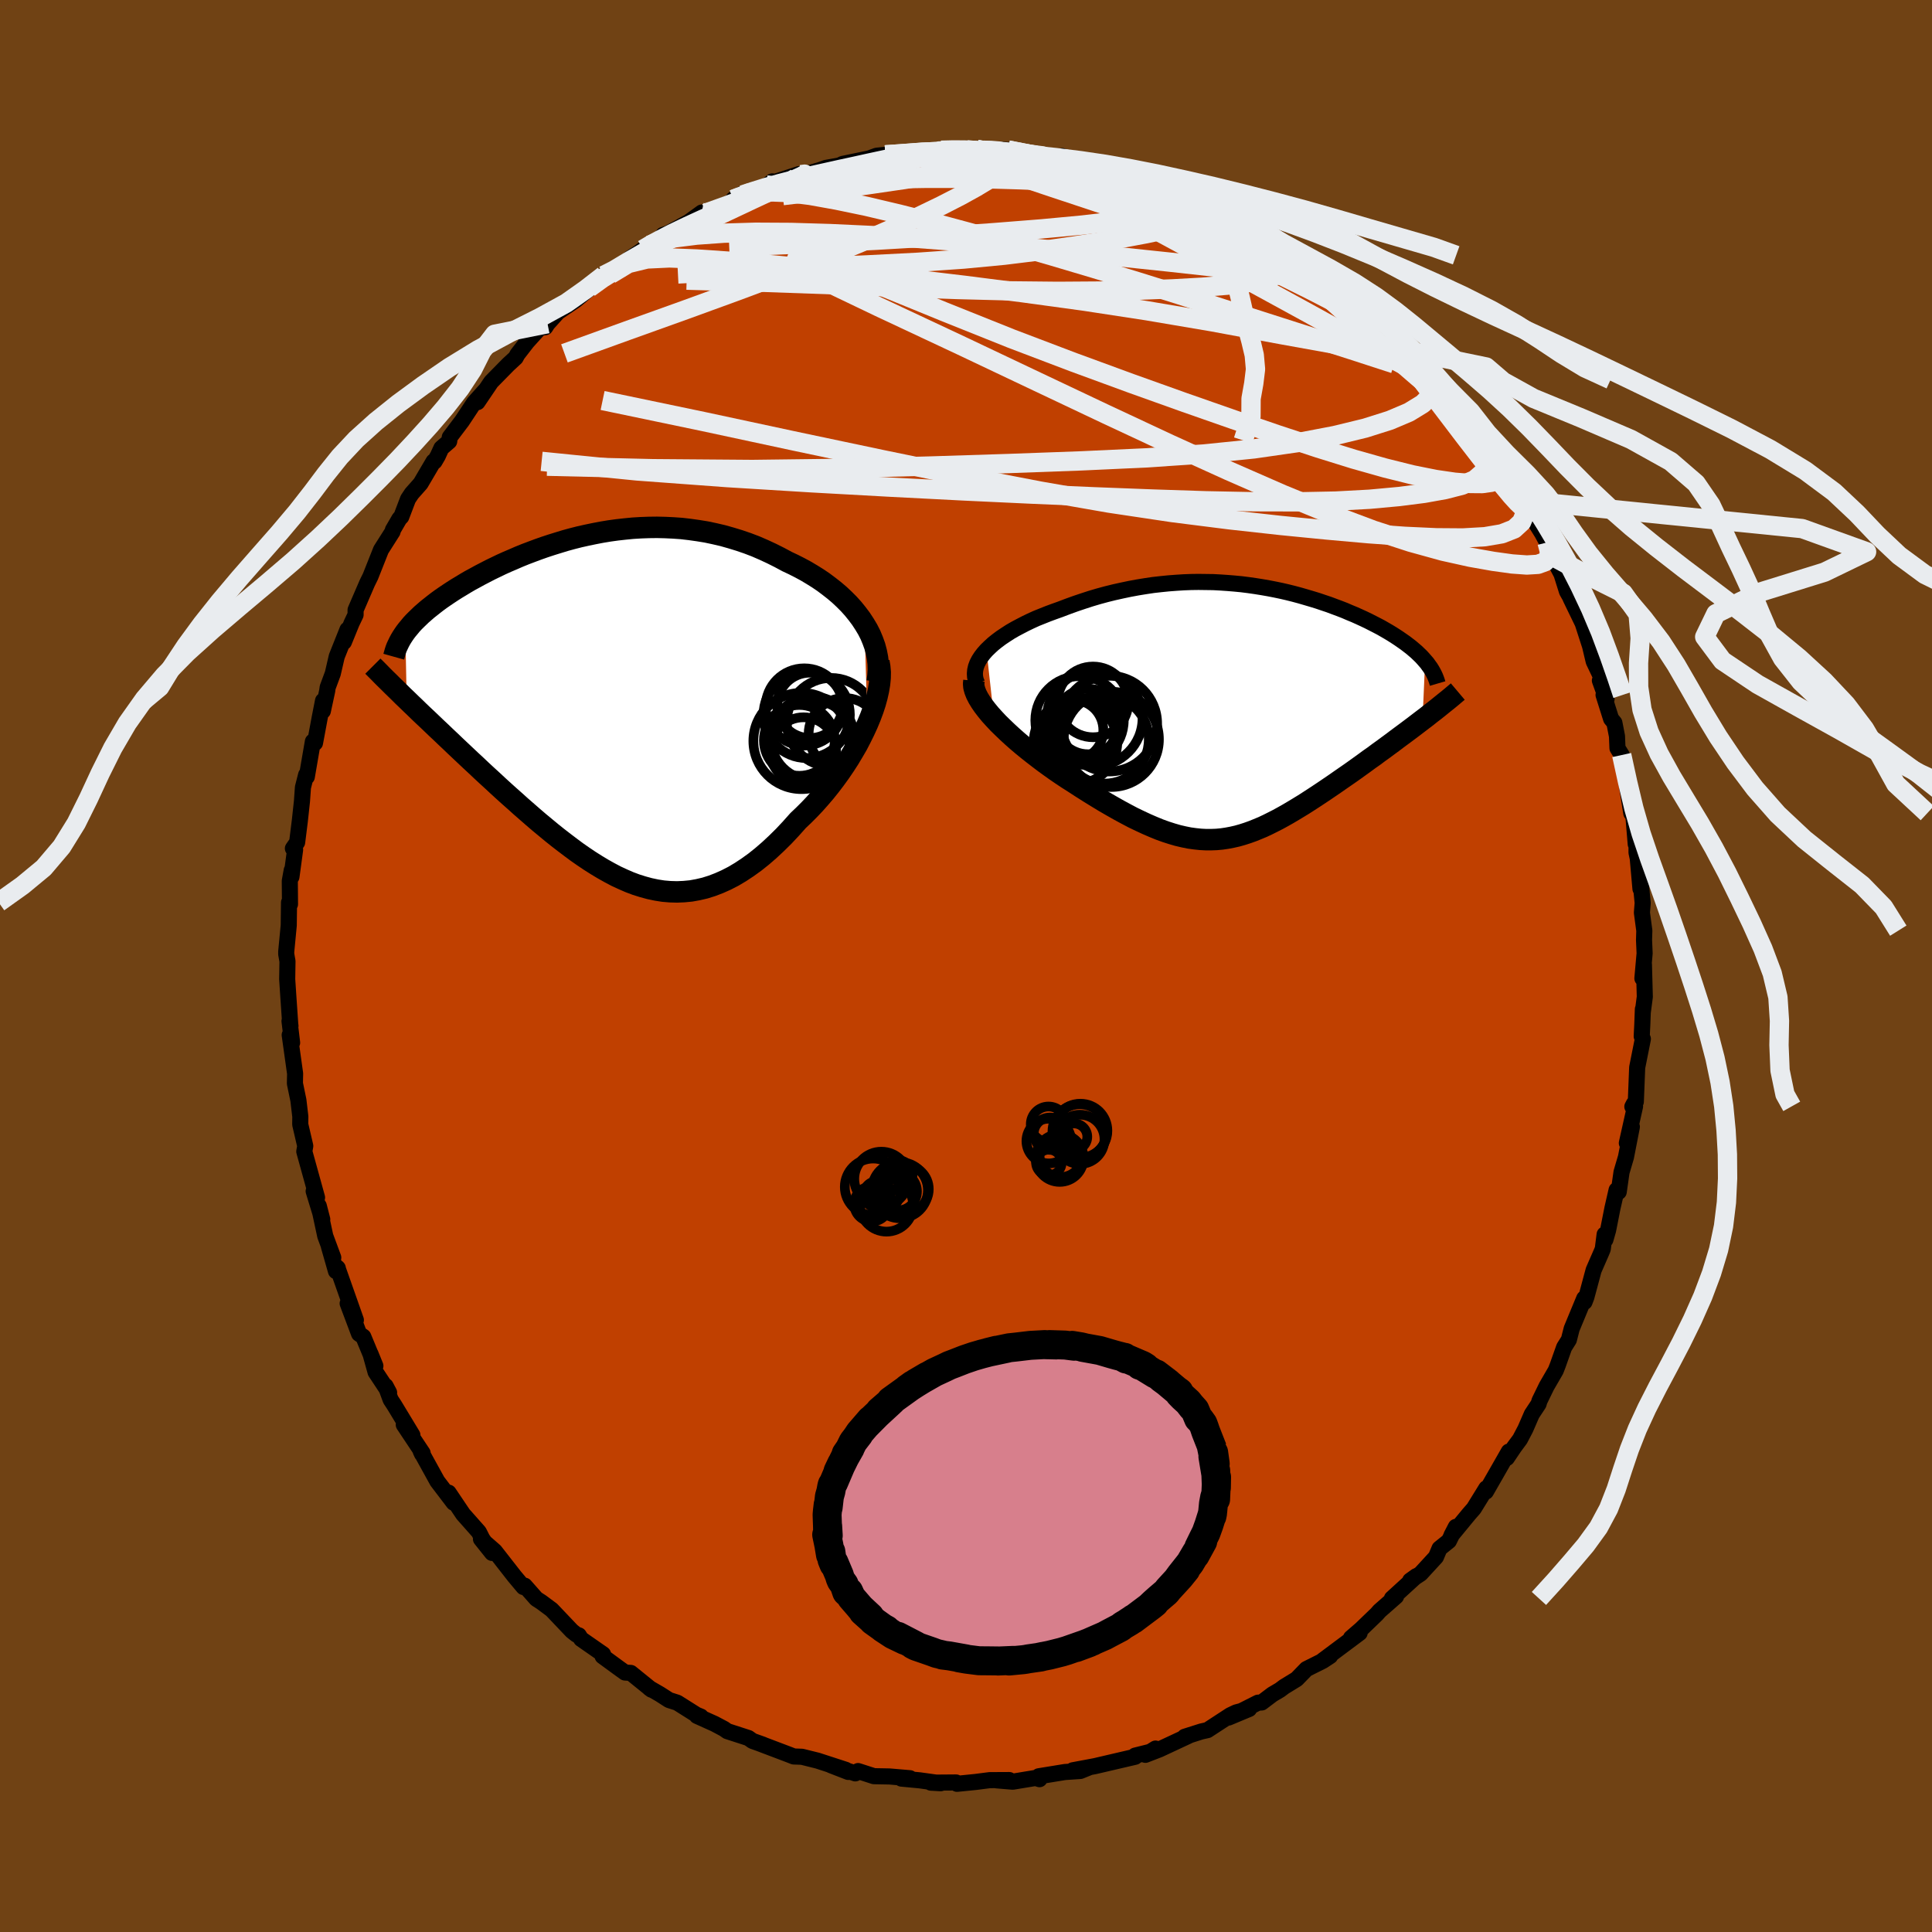 <svg xmlns="http://www.w3.org/2000/svg" width="500" height="500" viewBox="-100 -100 200 200"><defs><clipPath id="c"><path d="m26.88-8.6-.36-.55-.39-.52-.42-.52-.45-.5-.48-.48-.5-.47-.53-.45-.55-.43-.56-.42-.59-.4-.61-.38-.62-.37-.63-.34-.65-.33-.66-.31-.8-.43-.82-.41-.82-.38-.83-.36-.84-.32-.85-.29-.85-.26-.85-.24-.86-.2-.85-.18-.86-.14-.85-.12-.86-.1-.85-.06-.85-.04-.84-.02-.84.01-.83.03-.82.05-.82.08-.81.09-.8.11-.79.13-.78.15-.77.16-.76.17-.75.19-.73.2-.72.22-.71.22-.7.23-.68.24-.67.25-.66.25-.64.26-.62.27-.61.26-.6.27-.58.28-.56.27-.54.28-.54.28-.51.28-.5.27-.48.28-.46.28-.45.27-.44.28-.41.27-.4.27-.39.27-.37.27-.35.27-.34.27-.33.26-.31.27-.3.26-.28.27-.27.26-.26.26-.24.26-.22.27-.21.25-.2.26.14 6.98.41.4.42.4.43.42.44.42.46.43.46.44.47.45.48.45.49.47.5.47.5.48.52.49.52.49.53.5.54.5.55.52.56.52.57.52.58.54.59.54.6.54.61.54.61.55.62.54.63.55.63.54.64.53.64.53.65.52.66.51.66.5.66.49.66.46.67.45.68.43.68.41.68.38.68.36.69.32.69.3.69.26.7.22.7.19.71.15.7.11.71.06.72.02.71-.03.73-.07.72-.13.73-.17.73-.23.73-.28.74-.33.74-.38.74-.44.74-.49.75-.54.75-.6.74-.64.75-.7.75-.74.74-.79.74-.83.58-.55.57-.57.56-.59.55-.62.54-.63.52-.65.51-.67.5-.69.47-.69.46-.71.43-.72.42-.72.38-.73.36-.73.33-.72"/></clipPath><clipPath id="b"><path d="m-26.27-6.31.34-.33.36-.33.4-.32.43-.32.45-.3.48-.31.5-.29.53-.28.54-.28.56-.27.57-.26.6-.24.6-.24.62-.23.62-.22.79-.3.8-.29.8-.27.8-.26.81-.24.81-.22.81-.2.81-.18.81-.17.81-.15.8-.13.8-.12.8-.09.79-.08.79-.06.78-.05.78-.03.76-.01.77.01.75.01.75.04.73.05.73.06.73.07.71.09.7.1.69.11.69.12.67.13.67.14.65.15.64.16.63.17.62.18.61.18.59.18.59.2.57.19.56.21.54.2.54.21.51.22.51.21.49.22.48.22.46.22.45.23.43.22.42.22.4.23.38.22.38.23.36.23.35.23.33.23.33.23.3.23.3.23.27.23.27.23.25.24.24.23.22.24.2.23-.27 6.1-.42.32-.43.33-.44.33-.44.33-.46.34-.46.34-.46.35-.48.35-.47.35-.49.35-.48.36-.5.35-.49.36-.5.36-.5.36-.51.36-.52.36-.52.36-.53.37-.53.36-.53.36-.54.36-.53.35-.54.35-.53.34-.54.33-.53.32-.54.32-.53.3-.53.29-.53.27-.52.26-.53.25-.53.22-.52.21-.53.19-.53.17-.53.15-.53.12-.53.1-.54.08-.54.05-.55.02h-.55l-.56-.03-.57-.06-.58-.08-.59-.12-.6-.14-.62-.18-.62-.2-.64-.23-.66-.27-.67-.29-.69-.32-.71-.34-.72-.38-.74-.4-.76-.43-.78-.45-.79-.48-.81-.5-.82-.52-.83-.54-.6-.38-.6-.4-.6-.41-.59-.42-.58-.42-.58-.44-.57-.44-.57-.45-.55-.45-.53-.45-.52-.46-.5-.46-.48-.46-.46-.45-.43-.46"/></clipPath><filter id="a"><feTurbulence baseFrequency=".05" numOctaves="3" result="noise" type="noise"/><feDisplacementMap in="SourceGraphic" in2="noise" scale="2"/></filter></defs><rect width="100%" height="100%" x="-100" y="-100" fill="#704214"/><path fill="#C04000" stroke="#000" stroke-linejoin="round" stroke-width="1.667" d="m70.02 1.28.16-1.42.09 3.33-.2 1.52v-.24l-.06 1.6-.06 1.21.12.27-.59 2.96-.14 3.54-.36.51.15-.29.13.26-.85 3.8.52-1.68-.61 3.13-.46 1.56-.29 2.04-.22-.19-.43 1.88-.45 2.28-.28.98-.08-.54-.19 1.5-.13.32-.82 1.88-.75 2.79-.19.5-.03-.37-1.3 3.14-.29 1.14-.49.78-.66 1.86-.21.54-.95 1.64-.73 1.5-.1.33-.7 1.06-.66 1.52-.56 1.07-.6.81-.76 1.13.2-.66-1.36 2.38-1.01 1.76.04-.34-1.29 2.09-.49.56-1.82 2.21.45-.87-.72 1.46-.97.78-.37.88-1.59 1.73-1.08.71.64-.46-2.53 2.31.43-.21-1.72 1.51-.27.31-1.64 1.58-1.04.9.9-.52-3.83 2.86.78-.47-.76.5-1.7.85-1.01 1.04-1.29.79-.44.33-.78.46-1.11.84-.38.02-3.05 1.54 2.13-.89-1.34.36-.61.29L25 79.1l-.63.14-1.73.55.42-.11-3.02 1.41-1.47.57 1.05-.65-.35.29-1.76.44v.12l-4.16.97-2.3.43 1.65-.28-.86.35-1.61.11-2.7.44.08.3-.4-.13-2.37.39-1.68-.14 1.32-.03-2.03.01-1.48.19-1.9.19-.1-.14-2.61.02 1.01.06-2.16-.3-1.9-.18.89-.04-2.11-.18-1.62-.03-1.64-.53-.29.24-2.51-.84 1.78.69-.26-.22-2.92-.95-1.61-.4-.85-.03-.51-.2-3.17-1.2.5.18-1.09-.39-.42-.3-2.19-.71-.34-.24-.98-.52-1.82-.82.4.07-.46-.19-1.98-1.25-.85-.27-.95-.61-1.09-.63.23.17-2.15-1.74-.6-.04-.64-.46-1.68-1.23.05-.2-2.27-1.58-.24-.38-.24-.07-.48-.38-2.09-2.2-1.08-.8-.51-.33-1.2-1.36-.13.14-.94-1.12-2.03-2.6-1.43-1.25 1.15 1.44-1.01-1.46-.36-.71-1.63-1.84-1.5-2.23.45.77.07.27-1.69-2.22-1.72-3.12.14.3.06-.1-1.95-2.93.89 1.07-1.87-3.09-.38-.58-.52-1.41.36.68-1.4-2.12-.53-1.9.51 1.26-1.25-3.02-.44-.31-1.18-3.14.85 1.72-1.91-5.42.04.05-.19.31-.74-2.59.46 1.19-.83-2.24-.67-3.12.36 1.4-.89-2.92.35.66-1.06-3.83-.26-.94.1-.57-.52-2.23.01-.81-.2-1.69-.36-1.74.01-.59.01-.43-.56-4 .25.8-.27-2.24.1.49-.02-.09-.2-2.92-.12-1.82.03-1.85-.13-.74v-.26l.26-2.71.03-2.38.1.18-.02-2.41.2-1.1-.03.68.38-2.81-.23-.13.44-.63.28-2.24.22-2.03.1-1.42.33-1.3.07.21.63-3.66.22.15.48-2.58.35-1.79-.02 1.07.45-2.09.05-.36.53-1.43.41-1.77 1.11-2.78-.37 1.28.8-1.96.41-.86v-.5l1.2-2.78.34-.69 1.09-2.75 1.2-1.89.03-.17.68-1.17.19-.19.7-1.84.38-.57.92-1.04 1.34-2.28.1.01.34-.58.37-.81.81-.7.06-.43 1.27-1.68 1.25-1.89 1.15-1.28-.8 1.22 1.42-2.1 1.77-1.8.76-.7.19-.35 1-1.29 1.31-1.45.57-.07.23-.36 1.08-1.2 1.85-1.25 1.5-1.26-1 .41.87-.4 1.52-1.3.66-.1 2.11-1.7.79-.52.51-.37.68-.44 1.01-.54.39-.52.53-.17 2.12-1.17 1.35-.98-.73.71 2.7-1.33.94-.4 1.25-.9-.91.56 1.86-.91 1.4-.31.79-.64.21.07 2.57-.83-.37.32 2.53-.74.62-.22 1.41-.25.31-.16 2.76-.57.76-.28.9-.09h.97l.54-.03 2.98-.17.68-.23-.51.13 1.11-.18 1.35-.06 1.32.02 1.04-.04-.19.18 2.47-.17.94.05.08.01 2.43.51.73.11 1.99.32.37-.32.1.25 1.36.27 1.66.51 1.92.17-.57-.18 2.01.83.4.06 3.78 1.02-.61.06 1.46.28-.65.02 1.5.69 1.59.49 1.91.68-.54-.09 1.41.76.75.48 1.93.62.89.6.64.29.23.3 1.53 1.07.83.45.52.14.54.5 2 1.71 2.41 1.28.05.38.48.34 1.21.97 1.28 1.32v-.16l.54.44 1.2 1.21 1.45 1.34.22.48.69.65.99.61 1.03 1.32.51.71.16.27.72.55.63.97 1.63 2.38-.28-.7 1.99 2.96.2.13.54.63 1.88 2.95.3.72.66 1.13 1.14 1.69-.4-.89.51 1.2 1.36 2.19.51.94.56 1.44-.21-.33 1.57 2.97-.43-.82.57 1.81 1.08 1.92-.7-1.2 1.25 2.58.76 2.35.38 1.6.83 1.74-.19.24.69 1.91-.31-.42.78 2.47.34.41.27 1.39.05 1.24.44.71.6 3.08-.07.03.46 2.91.15-.52.31 3.72.09-.41-.01 1.27.13.61.28 3.16.05-.37.18 1.83-.08 1.01.25 1.86-.03.97.06 1.38-.23 2.59.16-1.42" filter="url(#a)"/><path fill="#fff" d="m-26.27-6.31.34-.33.36-.33.4-.32.43-.32.45-.3.48-.31.5-.29.53-.28.54-.28.56-.27.57-.26.6-.24.6-.24.62-.23.62-.22.79-.3.8-.29.8-.27.8-.26.81-.24.81-.22.81-.2.81-.18.81-.17.81-.15.8-.13.8-.12.8-.09.79-.08.79-.06.78-.05.78-.03.76-.01.77.01.75.01.75.04.73.05.73.06.73.07.71.09.7.1.69.11.69.12.67.13.67.14.65.15.64.16.63.17.62.18.61.18.59.18.59.2.57.19.56.21.54.2.54.21.51.22.51.21.49.22.48.22.46.22.45.23.43.22.42.22.4.23.38.22.38.23.36.23.35.23.33.23.33.23.3.23.3.23.27.23.27.23.25.24.24.23.22.24.2.23-.27 6.1-.42.32-.43.33-.44.33-.44.33-.46.34-.46.34-.46.35-.48.35-.47.35-.49.35-.48.36-.5.35-.49.36-.5.36-.5.36-.51.36-.52.36-.52.36-.53.37-.53.36-.53.36-.54.36-.53.35-.54.35-.53.34-.54.33-.53.32-.54.32-.53.3-.53.29-.53.27-.52.26-.53.25-.53.22-.52.21-.53.19-.53.17-.53.15-.53.12-.53.1-.54.08-.54.05-.55.02h-.55l-.56-.03-.57-.06-.58-.08-.59-.12-.6-.14-.62-.18-.62-.2-.64-.23-.66-.27-.67-.29-.69-.32-.71-.34-.72-.38-.74-.4-.76-.43-.78-.45-.79-.48-.81-.5-.82-.52-.83-.54-.6-.38-.6-.4-.6-.41-.59-.42-.58-.42-.58-.44-.57-.44-.57-.45-.55-.45-.53-.45-.52-.46-.5-.46-.48-.46-.46-.45-.43-.46" filter="url(#a)" transform="translate(28.39 -26.38)"/><path fill="#fff" d="m26.88-8.6-.36-.55-.39-.52-.42-.52-.45-.5-.48-.48-.5-.47-.53-.45-.55-.43-.56-.42-.59-.4-.61-.38-.62-.37-.63-.34-.65-.33-.66-.31-.8-.43-.82-.41-.82-.38-.83-.36-.84-.32-.85-.29-.85-.26-.85-.24-.86-.2-.85-.18-.86-.14-.85-.12-.86-.1-.85-.06-.85-.04-.84-.02-.84.01-.83.03-.82.05-.82.08-.81.09-.8.11-.79.13-.78.15-.77.16-.76.17-.75.19-.73.2-.72.22-.71.22-.7.23-.68.24-.67.25-.66.25-.64.26-.62.27-.61.26-.6.27-.58.28-.56.27-.54.28-.54.28-.51.28-.5.27-.48.28-.46.28-.45.27-.44.28-.41.27-.4.27-.39.27-.37.27-.35.27-.34.27-.33.26-.31.27-.3.26-.28.27-.27.26-.26.26-.24.26-.22.27-.21.25-.2.26.14 6.98.41.4.42.4.43.42.44.42.46.43.46.44.47.45.48.45.49.47.5.47.5.48.52.49.52.49.53.5.54.5.55.52.56.52.57.52.58.54.59.54.6.54.61.54.61.55.62.54.63.55.63.54.64.53.64.53.65.52.66.51.66.5.66.49.66.46.67.45.68.43.68.41.68.38.68.36.69.32.69.3.69.26.7.22.7.19.71.15.7.11.71.06.72.02.71-.03.73-.07.72-.13.73-.17.73-.23.73-.28.74-.33.74-.38.74-.44.74-.49.75-.54.75-.6.74-.64.75-.7.75-.74.74-.79.74-.83.58-.55.57-.57.56-.59.55-.62.54-.63.52-.65.51-.67.5-.69.47-.69.46-.71.43-.72.42-.72.38-.73.36-.73.33-.72" filter="url(#a)" transform="translate(-37.39 -26.79)"/><g fill="none" stroke="#000" transform="translate(28.39 -26.38)"><path stroke-linejoin="round" stroke-width="1.667" d="m-27.23-2.85-.14-.34-.08-.35-.02-.35.03-.35.08-.35.13-.35.18-.35.22-.34.26-.34.3-.34.34-.33.36-.33.4-.32.43-.32.45-.3.48-.31.5-.29.53-.28.54-.28.56-.27.57-.26.6-.24.6-.24.62-.23.62-.22.79-.3.8-.29.8-.27.8-.26.81-.24.81-.22.81-.2.81-.18.81-.17.81-.15.8-.13.8-.12.8-.09.79-.08.79-.06.78-.05.78-.03.76-.01.77.01.75.01.75.04.73.05.73.06.73.07.71.09.7.1.69.11.69.12.67.13.67.14.65.15.64.16.63.17.62.18.61.18.59.18.59.2.57.19.56.21.54.2.54.21.51.22.51.21.49.22.48.22.46.22.45.23.43.22.42.22.4.23.38.22.38.23.36.23.35.23.33.23.33.23.3.23.3.23.27.23.27.23.25.24.24.23.22.24.2.23.2.23.17.24.17.23.15.24.13.23.12.23.11.24.09.23.08.23.07.24" filter="url(#a)"/><path stroke-linejoin="round" stroke-width="2.222" d="m-27.57-3.15-.03.32.03.34.1.36.15.38.2.39.25.41.29.42.33.43.37.45.4.44.43.46.46.45.48.46.5.46.52.46.53.45.55.45.57.45.57.44.58.44.58.42.59.42.6.41.6.4.6.38.83.54.82.52.81.5.79.48.78.45.76.43.74.4.72.38.71.34.69.32.67.29.66.27.64.23.62.2.62.18.6.14.59.12.58.08.57.06.56.03h.55l.55-.02.54-.05.54-.08.53-.1.53-.12.53-.15.53-.17.53-.19.52-.21.53-.22.53-.25.52-.26.53-.27.53-.29.53-.3.54-.32.53-.32.54-.33.53-.34.54-.35.53-.35.54-.36.53-.36.53-.36.53-.37.52-.36.52-.36.51-.36.5-.36.5-.36.49-.36.5-.35.48-.36.49-.35.47-.35.48-.35.46-.35.46-.34.46-.34.44-.33.44-.33.43-.33.42-.32.41-.31.4-.32.39-.3.38-.3.37-.3.36-.29.35-.28.34-.28.33-.28.32-.27" filter="url(#a)"/><circle cx="-13.347" cy="2.92" r="4.928" clip-path="url(#b)" filter="url(#a)"/><circle cx="-13.557" cy="1.29" r="4.954" clip-path="url(#b)" filter="url(#a)"/><circle cx="-17.057" cy="3.22" r="4.328" clip-path="url(#b)" filter="url(#a)"/><circle cx="-16.637" cy=".95" r="4.578" clip-path="url(#b)" filter="url(#a)"/><circle cx="-15.872" cy="1.7" r="3.056" clip-path="url(#b)" filter="url(#a)"/><circle cx="-15.067" cy=".73" r="4.952" clip-path="url(#b)" filter="url(#a)"/><circle cx="-14.022" cy="2.94" r="4.554" clip-path="url(#b)" filter="url(#a)"/><circle cx="-17.292" cy="1.96" r="3.118" clip-path="url(#b)" filter="url(#a)"/><circle cx="-15.242" cy="-.96" r="3.66" clip-path="url(#b)" filter="url(#a)"/><circle cx="-15.752" cy="1.07" r="3.39" clip-path="url(#b)" filter="url(#a)"/></g><g fill="none" stroke="#000" transform="translate(-37.39 -26.79)"><path stroke-linejoin="round" stroke-width="2.222" d="m28.19-2.63.09-.63.04-.62-.02-.62-.07-.61-.12-.61-.16-.6-.21-.58-.24-.58-.29-.57-.33-.55-.36-.55-.39-.52-.42-.52-.45-.5-.48-.48-.5-.47-.53-.45-.55-.43-.56-.42-.59-.4-.61-.38-.62-.37-.63-.34-.65-.33-.66-.31-.8-.43-.82-.41-.82-.38-.83-.36-.84-.32-.85-.29-.85-.26-.85-.24-.86-.2-.85-.18-.86-.14-.85-.12-.86-.1-.85-.06-.85-.04-.84-.02-.84.01-.83.03-.82.05-.82.08-.81.09-.8.11-.79.13-.78.15-.77.16-.76.17-.75.19-.73.2-.72.22-.71.22-.7.23-.68.24-.67.25-.66.25-.64.26-.62.27-.61.26-.6.27-.58.28-.56.27-.54.28-.54.28-.51.28-.5.27-.48.28-.46.28-.45.27-.44.28-.41.27-.4.27-.39.27-.37.27-.35.27-.34.27-.33.26-.31.27-.3.26-.28.27-.27.26-.26.26-.24.26-.22.27-.21.25-.2.26-.18.26-.17.26-.15.25-.14.26-.12.25-.12.25-.1.26-.08.25-.07.25-.07.25" filter="url(#a)"/><path stroke-linejoin="round" stroke-width="2.222" d="m28.37-4.71.09.52.05.56-.01.59-.06.63-.11.65-.15.67-.19.69-.23.7-.27.72-.3.72-.33.72-.36.73-.38.73-.42.72-.43.72-.46.71-.47.69-.5.69-.51.67-.52.65-.54.63-.55.62-.56.59-.57.57-.58.55-.74.83-.74.79-.75.74-.75.7-.74.64-.75.6-.75.54-.74.49-.74.44-.74.38-.74.33-.73.28-.73.23-.73.17-.72.13-.73.07-.71.03-.72-.02-.71-.06-.7-.11-.71-.15-.7-.19-.7-.22-.69-.26-.69-.3-.69-.32-.68-.36-.68-.38-.68-.41-.68-.43-.67-.45-.66-.46-.66-.49-.66-.5-.66-.51-.65-.52-.64-.53-.64-.53-.63-.54-.63-.55-.62-.54-.61-.55-.61-.54-.6-.54-.59-.54-.58-.54-.57-.52-.56-.52-.55-.52-.54-.5-.53-.5-.52-.49-.52-.49-.5-.48-.5-.47-.49-.47-.48-.45-.47-.45-.46-.44-.46-.43-.44-.42-.43-.42-.42-.4-.41-.4-.4-.38-.38-.38-.38-.37-.37-.36-.35-.35-.35-.34-.33-.33-.32-.33-.31-.31-.31-.31" filter="url(#a)"/><circle cx="20.898" cy=".794" r="4.472" clip-path="url(#c)" filter="url(#a)"/><circle cx="21.443" cy="3.824" r="4.546" clip-path="url(#c)" filter="url(#a)"/><circle cx="20.138" cy="3.434" r="3.668" clip-path="url(#c)" filter="url(#a)"/><circle cx="23.418" cy="1.549" r="4.58" clip-path="url(#c)" filter="url(#a)"/><circle cx="20.358" cy="3.499" r="4.98" clip-path="url(#c)" filter="url(#a)"/><circle cx="21.233" cy="-.191" r="3.386" clip-path="url(#c)" filter="url(#a)"/><circle cx="24.818" cy="2.769" r="3.718" clip-path="url(#c)" filter="url(#a)"/><circle cx="21.508" cy="3.229" r="4.318" clip-path="url(#c)" filter="url(#a)"/><circle cx="20.648" cy="-.026" r="3.998" clip-path="url(#c)" filter="url(#a)"/><circle cx="20.568" cy="4.414" r="3.37" clip-path="url(#c)" filter="url(#a)"/></g><g fill="none" stroke="#E9ECEF" stroke-linejoin="round" stroke-width="2"><path d="m53.65-54.41.72 1.13.59 1.29.2.98-.21.61-.58.33-.93.13-1.26-.01-1.6-.13-1.99-.29-2.39-.48-2.81-.7-3.26-.92-3.7-1.15-4.16-1.37-4.6-1.58-5.06-1.77-5.51-1.97-5.97-2.19-6.45-2.45-6.94-2.78-7.56-3.09-8.44-3.27M1.13-84.53l.51.08.95.02.84.07.64.15.41.19.11.22-.26.23-.69.25-1.13.28-1.55.33-1.99.39-2.49.44-3.06.49-3.63.53-4.17.57-4.59.54m49.22 3.43.52.31.52.4.47.4.34.34.17.3.01.28-.23.22-.57.09-1.01-.08-1.52-.31-2.03-.52-2.55-.73-3.07-.94-3.57-1.14-4.09-1.34L9-80.58l-5.37-1.8" filter="url(#a)"/><path d="m-24.1-79.36 1.69-.67 1.55-.43 1.59-.29 1.74-.21 1.93-.16 2.1-.13 2.22-.11 2.33-.08 2.41-.06 2.46-.04h2.47l2.45.02 2.4.06 2.32.07 2.21.09 2.1.09 1.95.08 1.76.06 1.56.04 1.38.02 1.3.01 1.29.05" filter="url(#a)"/><path d="m30.25-76.32.58.34.69.47.78.52.78.53.79.54.79.57.72.56.59.51.38.4.15.27-.09.13-.34-.01-.57-.13-.83-.27-1.1-.4-1.41-.55-1.71-.71-2.05-.89-2.4-1.08-2.76-1.26-3.14-1.48-3.43-1.68-3.53-1.81" filter="url(#a)"/><path d="m25.81-78.69.22.32 1.12.84 1.6 1.15 1.82 1.36 1.92 1.51 1.95 1.63 2 1.74 2.05 1.84 2.1 1.89 2.1 1.9 2.07 1.82 1.97 1.7 1.78 1.5 1.51 1.26 1.11.89m-90.15-12.85 1.37-.99 1.49-.93 1.58-.94 1.57-.91 1.53-.85 1.51-.81 1.51-.79 1.49-.78 1.45-.75 1.39-.72 1.24-.65 1.04-.55.79-.44.48-.33.15-.2h-.14m17.39-3.57.15.05.97.02 1.34.04 1.47.09 1.52.12 1.54.15 1.57.16 1.56.18 1.52.2 1.44.2 1.27.17 1.02.13.73.07.42.02.15-.02-.12-.05-.53-.12-1.14-.24m9.11 2.68 1.38.59 1.1.5.68.43.32.4.08.41-.16.42-.43.41-.73.4-1.09.39-1.45.4-1.82.39-2.19.41-2.55.44-2.93.45-3.32.47-3.74.46-4.21.4-4.72.33-5.26.27-5.84.26-6.51.31-7.24.37" filter="url(#a)"/><path d="m1.13-84.53.5.09.87.08.74.16.54.27.33.36.05.44-.28.5-.62.58-.96.67-1.28.77-1.61.89-1.97 1.01-2.36 1.14-2.79 1.28-3.25 1.42-3.72 1.54-4.25 1.67-4.82 1.8-5.38 1.96-5.91 2.12-6.53 2.36m4.07-8.07 1.1-.56 1.46-.88 1.49-.86 1.49-.79 1.53-.77 1.59-.78 1.65-.8 1.7-.82 1.7-.8 1.61-.76 1.46-.68 1.24-.58.98-.48.65-.36.29-.21-.01-.11m71.22 27.32.83 1.19.93 1.47.76 1.24.59.96.42.71.31.55.2.41.08.28-.06.11-.22-.12-.41-.39-.62-.68-.83-1-1.07-1.33-1.33-1.69-1.6-2.07-1.9-2.5-2.26-2.97-2.64-3.53" filter="url(#a)"/><path d="m1.13-84.53.77.23 1.74.48 2.15.78 2.51 1.09 2.84 1.36 3.11 1.57 3.28 1.71 3.39 1.82 3.5 1.9 3.6 1.96 3.7 2.02 3.73 2.04 3.68 2.03 3.57 1.96 3.43 1.79" filter="url(#a)"/><path d="m-8.35-83.97 1.09.04 1.6.11 1.84.18 1.91.29 1.99.37 2.14.46 2.33.54 2.49.6 2.61.65 2.69.7 2.72.72 2.71.72 2.63.71 2.49.64 2.29.56 2.05.46 1.89.44 1.82.53m27.23 27.96-.21-.15-.1.66-.35.83-.77.71-1.27.5-1.76.3-2.27.13-2.76-.02-3.26-.15-3.76-.27-4.26-.38-4.78-.47-5.34-.59-5.93-.75-6.55-.98-7.16-1.25-7.79-1.5-8.41-1.73-9.01-1.9-9.65-2.07-10.4-2.17" filter="url(#a)"/><path d="m-27.35-78 .39.07 1.32-.47 1.46-.53 1.43-.49 1.47-.45 1.57-.43 1.67-.43 1.74-.42 1.79-.41 1.78-.38 1.75-.37 1.68-.35 1.55-.33 1.41-.32 1.25-.3 1.05-.25.83-.21.57-.15.29-.1-.07-.05h-.44m63.01 40.52.24.92-.06.62-.38.46-.75.27-1.14.07-1.53-.11-1.95-.27-2.37-.42-2.84-.63-3.33-.92-3.88-1.26-4.42-1.66-4.99-2.05-5.53-2.42-6.08-2.76-6.61-3.09-7.18-3.4-7.82-3.71-8.55-4.01-9.21-4.41" filter="url(#a)"/><path d="m31.12-75.73 1.1.79.59.52.33.51.18.6-.03.65-.36.61-.77.53-1.23.43-1.7.34-2.15.27-2.6.21-3.06.17-3.51.14-3.97.09-4.45.03-4.94-.05-5.44-.14-6-.22-6.61-.26-7.33-.26-8.09-.23" filter="url(#a)"/><path d="m-32.75-74.62 1.07-.43 1.57-.33 2.23-.28 2.81-.2 3.28-.1 3.68.02 4.03.12 4.32.2 4.58.29 4.8.36 5.05.44 5.28.51 5.48.56 5.6.59 5.72.63 5.9.75m-55.84-8.43.08.09 1.05-.34 1.34-.42 1.44-.41 1.5-.39 1.56-.37 1.58-.35 1.57-.35 1.53-.33 1.45-.32 1.34-.29 1.19-.25 1.01-.22.81-.16.59-.1.37-.05.09-.01-.3.02-.81.07-1.22.07" filter="url(#a)"/><path d="m.09-84.49.89.08 1.18.22 1.52.36 1.73.5 1.9.65 2.04.77 2.11.84 2.15.9 2.17.93 2.2.96 2.22 1 2.25 1.02 2.27 1.03 2.26 1.04 2.23 1.05 2.19 1.04 2.11 1.04 1.99.99 1.83.94 1.64.86 1.49.78 1.38.7 1.21.56m10.4 11.69.24.42.25.95v1.1l-.41.98-.86.75-1.32.57-1.75.45-2.17.39-2.59.33-3.04.28-3.51.19-3.99.08-4.48-.01-4.99-.1-5.5-.18-6.01-.23-6.53-.28-7.05-.33-7.58-.39-8.14-.45-8.75-.54-9.35-.69-9.85-.99m76.58-22.42.73.39.84.53 1.06.75 1.16.84 1.03.77.75.57.4.33.06.1-.27-.12-.58-.37-.92-.61-1.26-.86-1.61-1.15L32-74.97" filter="url(#a)"/><path d="m-2.58-84.45 1.28-.03 1.21.01 1.16.04 1.16.05 1.17.05 1.15.08 1.08.1.96.11.75.1.48.06.15.03-.19-.01-.52-.03-.84-.04L5.21-84l-1.62-.11-2.07-.17" filter="url(#a)"/><path d="m4.35-84.47.79.16 1.41.28 1.5.27 1.39.24 1.28.23 1.21.23 1.16.24 1.06.22.86.19.57.11.25.05-.06-.01-.45-.09-1.03-.23-1.79-.41m14.18 4.97 1.05.52 1.2.57 1.08.56.95.56.87.54.82.53.76.5.7.47.63.43.52.38.33.28.09.11-.23-.07-.57-.28-.94-.51-1.31-.74-1.65-.96-1.9-1.16-2.18-1.35m21.7 16.67.12.38-.1.65-.44.84-.9.9-1.42.87-1.98.84-2.56.81-3.17.77-3.83.73-4.51.65-5.23.53-5.96.4-6.69.31-7.42.27-8.14.26-8.88.24-9.6.12-10.29-.08-10.97-.26m64.18-28.81 1.26.58.8.49.15.42-.45.39-.96.39-1.46.4-2.04.4-2.69.39-3.41.39-4.17.39-4.93.39-5.71.41-6.47.38-7.22.36-8.02.34m-8.92.25.81-.48 1.02-.55 1.24-.64 1.48-.71 1.63-.75 1.7-.74 1.68-.73 1.61-.68 1.49-.64 1.29-.56 1.07-.47.83-.36.59-.27.31-.17-.03-.04-.37.05" filter="url(#a)"/><path d="m-24.1-79.36 1.77-.59 1.82-.2 2.03.08 2.36.3 2.73.49 3.08.64 3.39.8 3.66.93 3.89 1.05 4.09 1.15 4.23 1.22 4.34 1.29 4.4 1.34 4.45 1.39 4.49 1.44 4.51 1.45 4.47 1.43 4.38 1.4 4.34 1.41M25.27-78.78l1.21.65 1.17.57 1.08.51.89.45.66.37.45.3.24.21.04.1-.22-.02-.5-.14-.81-.3-1.17-.5-1.6-.75-2.13-1.07-2.96-1.45" filter="url(#a)"/><path d="m-36.84-71.59 1.87-1.13 1.94-.47 2.33-.11 2.83.11 3.37.23 3.93.33 4.45.41 4.94.49 5.35.59 5.71.68 6.03.77 6.29.86 6.54 1 6.78 1.15 7.06 1.31 7.27 1.31m-48.2-19.91 1.79-.12 2.04-.15 1.98-.1 2.05-.01 2.23.06 2.4.13 2.54.21 2.58.26 2.59.32 2.57.38 2.61.46 2.7.53 2.85.62 2.98.68 3.11.76 3.2.82 3.24.87 3.27.93 3.29.96 3.38.98 3.38.98 2.31.83" filter="url(#a)"/><path d="m-8.35-83.97 1.69-.12 2.14-.16 2.08-.08 2.09-.01 2.19.07 2.28.14 2.29.22 2.25.28 2.21.34 2.19.41 2.24.48 2.31.57 2.41.64 2.49.71 2.58.79 2.66.84 2.75.92 2.82.98 2.89 1.06 2.94 1.14 3.02 1.24 3.09 1.33 3.15 1.4 3.11 1.45 2.91 1.47 2.61 1.48 2.34 1.49 2.27 1.51 2.42 1.46 2.66 1.22M-37.5-71.49l-1.87 1.45-2.01 1.42-2.72 1.49-3.2 1.61-3.21 1.73-2.97 1.82-2.74 1.88-2.56 1.88-2.32 1.86-2.02 1.82-1.69 1.8-1.46 1.82-1.41 1.88-1.57 2.01-1.82 2.16-2.04 2.32-2.11 2.41-2.03 2.41-1.85 2.33-1.65 2.25-1.47 2.22-1.25 2.05-1.69 1.41" filter="url(#a)"/><path d="m-43.32-66.49-5.47 1.09-1.32 1.72-.97 1.93-1.29 1.96-1.51 1.93-1.6 1.87-1.65 1.82-1.72 1.83-1.82 1.86-1.95 1.95-2.12 2.08-2.34 2.21-2.56 2.31-2.76 2.36-2.83 2.38-2.78 2.37-2.62 2.36-2.36 2.39-2.06 2.43-1.77 2.5-1.5 2.57-1.3 2.61-1.21 2.61-1.27 2.56-1.51 2.44-1.86 2.19-2.2 1.82-2.47 1.76M67.88-21.84 68.5-19l.64 2.68.75 2.61.88 2.61.95 2.64.95 2.66.92 2.66.89 2.62.85 2.56.81 2.52.75 2.5.65 2.48.52 2.49.38 2.48.24 2.5.14 2.49.02 2.49-.12 2.48-.3 2.46-.51 2.44-.73 2.42-.91 2.42-1.07 2.41L74.03 39l-1.22 2.33-1.21 2.27-1.12 2.2-.98 2.13-.82 2.09-.7 2.07-.67 2.07-.79 2.02-1.04 1.94-1.32 1.82-1.49 1.76-1.61 1.85-1.75 1.92m1.4-107.88 3.72 2.02 3.61 1.8 1.54 2.17.21 2.49-.17 2.57.01 2.47.35 2.36.73 2.28 1.04 2.28 1.29 2.34 1.45 2.41 1.49 2.47 1.44 2.53 1.36 2.57 1.29 2.62 1.26 2.63 1.17 2.61.96 2.55.59 2.48.16 2.44-.05 2.51.11 2.63.51 2.46.7 1.25M57.77-48.18l28.79 2.9 6.67 2.4-4.36 2.11-6.67 2.07-4.57 2.23-1.16 2.4 1.84 2.47 3.64 2.44 4.22 2.36 4.13 2.29 4.04 2.29 4.42 2.32 5.1 2.39 5.57 2.46 5.33 2.51 4.47 2.57 3.48 2.62 3.01 2.66 3.13 2.68 3.43 2.59 3.85 2.35 5.95 2.09 11.74 2.26" filter="url(#a)"/><path d="m49.48-60.15 2.74 2.76 1.75 2.24 1.98 2.13 2.14 2.12 1.92 2.08 1.56 2.03 1.38 2.02 1.49 2.06 1.75 2.16 1.97 2.26 1.98 2.33 1.81 2.38 1.56 2.4 1.4 2.42 1.41 2.48 1.55 2.56 1.78 2.65 2.03 2.7 2.35 2.67 2.74 2.57 3.03 2.42 2.96 2.33 2.23 2.29 1.52 2.43" filter="url(#a)"/><path d="m46.07-63.61 7.78 1.6 1.76 1.51 3.14 1.74 4.93 2.03 5.17 2.22 4.1 2.28 2.63 2.27 1.53 2.23 1.05 2.21 1.01 2.19 1.06 2.21 1.03 2.25.95 2.3 1.01 2.35 1.32 2.39 1.89 2.4 2.53 2.39 3.06 2.39 3.32 2.39 3.32 2.41 3.11 2.45 2.74 2.49 2.29 2.55 1.83 2.58 1.41 2.62 1.17 2.63 1.2 2.62 1.56 2.59 2.08 2.55 2.61 2.52 2.89 2.49 2.9 2.47 2.58 2.43 1.84 2.38.76 2.45.31 2.7.86 2.52" filter="url(#a)"/><path d="m29.36-76.92 1.58.98 1.9 1.14 2.36 1.28 2.56 1.39 2.48 1.43 2.24 1.45 2 1.47 1.88 1.5 1.86 1.55 1.93 1.61 2.02 1.71 2.07 1.79 2.06 1.89 2.01 1.97 1.97 2.03 1.97 2.06 2.06 2.07 2.2 2.07 2.38 2.08 2.59 2.1 2.79 2.17 2.96 2.23 3.07 2.32 3.05 2.37 2.89 2.39 2.6 2.39 2.27 2.41 1.9 2.51 1.59 2.72 1.65 2.99 3.26 3.03" filter="url(#a)"/><path d="m16.43-81.99 2.96.84 1.96.7 1.81.76 1.85.84 1.88.9 1.86.97 1.86 1.06 1.86 1.14 1.87 1.23 1.89 1.31 1.86 1.37 1.83 1.42 1.78 1.46 1.7 1.49 1.65 1.55 1.6 1.61 1.56 1.69 1.56 1.78 1.54 1.86 1.54 1.95 1.53 2.02 1.49 2.06 1.44 2.07 1.37 2.06 1.29 2.06 1.23 2.06 1.19 2.13 1.14 2.23 1.11 2.36 1.04 2.46.92 2.47.79 2.27.58 1.75" filter="url(#a)"/><path d="m10.05-83.59 2.61.57 2.67.53 3.05.64 3.39.72 3.52.78 3.38.84 3 .89 2.57.96 2.27 1.03 2.14 1.11 2.2 1.2 2.35 1.29 2.56 1.36 2.78 1.41 2.98 1.45 3.13 1.48 3.24 1.49 3.27 1.51 3.31 1.56 3.38 1.62 3.57 1.72 3.82 1.85 4.03 1.99 3.99 2.11 3.62 2.2 2.99 2.22 2.36 2.22 2.1 2.21 2.27 2.14 2.66 1.96 3.13 1.54 4.43.93" filter="url(#a)"/><path d="m4.35-84.47 2.29.44 1.81.35 1.56.34 1.58.41 1.71.5 1.76.6 1.73.67 1.66.75 1.57.8 1.47.87 1.38.94 1.27 1 1.14 1.08.97 1.16.78 1.26.59 1.33.43 1.4.35 1.45.33 1.46.36 1.47.4 1.48.35 1.47.13 1.46-.18 1.47-.28 1.57-.01 1.85-.8 2.48" filter="url(#a)"/></g><g fill="none" stroke="#000"><circle cx="8.686" cy="17.358" r="1.674" filter="url(#a)"/><circle cx="8.57" cy="18.122" r="2.314" filter="url(#a)"/><circle cx="9.822" cy="19.646" r="2.204" filter="url(#a)"/><circle cx="11.79" cy="17.942" r="2.546" filter="url(#a)"/><circle cx="11.766" cy="17.126" r="2.816" filter="url(#a)"/><circle cx="11.846" cy="17.046" r="2.79" filter="url(#a)"/><circle cx="11.178" cy="17.678" r="1.378" filter="url(#a)"/><circle cx="8.578" cy="20.338" r="1.326" filter="url(#a)"/><circle cx="8.542" cy="16.382" r="1.836" filter="url(#a)"/><circle cx="9.698" cy="19.878" r="2.472" filter="url(#a)"/><circle cx="-8.228" cy="24.744" r="2.754" filter="url(#a)"/><circle cx="-6.328" cy="23.096" r="2.474" filter="url(#a)"/><circle cx="-6.84" cy="23.212" r="2.9" filter="url(#a)"/><circle cx="-8.76" cy="22.028" r="2.806" filter="url(#a)"/><circle cx="-7.084" cy="21.64" r="1.546" filter="url(#a)"/><circle cx="-9.608" cy="22.868" r="2.938" filter="url(#a)"/><circle cx="-9.208" cy="23.648" r="1.37" filter="url(#a)"/><circle cx="-7.048" cy="23.332" r="1.972" filter="url(#a)"/><circle cx="-9.756" cy="24.636" r="1.814" filter="url(#a)"/><circle cx="-8.032" cy="22.188" r="1.204" filter="url(#a)"/></g><path fill="#D77F8C" stroke="#000" stroke-linejoin="round" stroke-width="3" d="m25.37 49.58.26 1.28.01-.48.16 1.14-.24-.74.29 1.76v-.31l.07 1.79.02-1.11-.1 2.29-.01-.44-.08.2-.13.69-.08.82-.08.49.06-.29-.37 1.17-.3.83-.09.18-.26.52-.4.82.41-.64-.78 1.43.11-.27-.64 1.09-.99 1.25-.32.44.87-1.03-.62.77-1.2 1.31-.21.27-.83.71-.46.41-.39.37.48-.37-.33.27-1.92 1.44.04-.07-.18.13-.36.23.21-.11-.77.46-.22.18-1.18.62-.46.25-1.49.65.23-.08-1.71.66 1.37-.51-2.31.81-.27.08-.26.08-1.28.32-1.11.22.43-.09-.18.06-1.32.19-.26.05-.28.04-1.47.14.49-.07-1.64.07.02-.01-.82-.01-1.16-.01-1.11-.14-.22-.03-.74-.13.74.11-1.74-.31-.72-.09.02-.02-.61-.14-.51-.19-1.62-.56-.31-.16.27.14.04-.03-1.89-.98.73.42-1.21-.58-1.05-.69.34.17-.36-.2-1.02-.73v-.03l-1.03-.92.71.53-1.02-.95.31.35-1.2-1.39-.27-.59.08.28-.3-.26-.26-.76-.31-.43-.13-.31-.04-.18-.57-1.35-.02.15-.19-.47-.12-.82-.04.32-.16-.97-.23-1.11.16.09-.06-.99v.8l-.02-.83-.04-1.14.03-.35.08-.68v.29l.13-1.14.15-.53.09-.49.05-.19.13-.2.84-1.97-.37.78.72-1.46.54-.95-.42.61.35-.5.37-.75.6-.78-.22.28.3-.45L-9.87 47l-.46.54 1.28-1.29-.57.54 1.78-1.64-1.09.93L-7.68 45l-.11.02 1.89-1.36.4-.31-.57.41.9-.58 1.16-.71-1.19.7 1.93-1.1.28-.13.82-.38.45-.22.53-.2.97-.38.08-.03.94-.32.97-.28-.22.06 1.59-.41-.88.22 2.02-.43-.96.19 1.15-.24.67-.07 1.52-.18 1.49-.08.33.02-.34-.01 1.19.03-.69-.04 1.62.05.93.12-.2-.09.91.15.33.08-.16-.02 1.76.32 1.26.37.61.17.44.11.44.24-.16-.18-.03.03 1.89.81.3.19-.59-.2.26.07 1.35.83.08-.01 1.23.94-.68-.5.45.32 1.06.89.32.23.04.17.36.37.54.49.42.54-.08-.12.36.4.37.88.16.14.31.43.12.32.16.47.71 1.81" filter="url(#a)"/></svg>